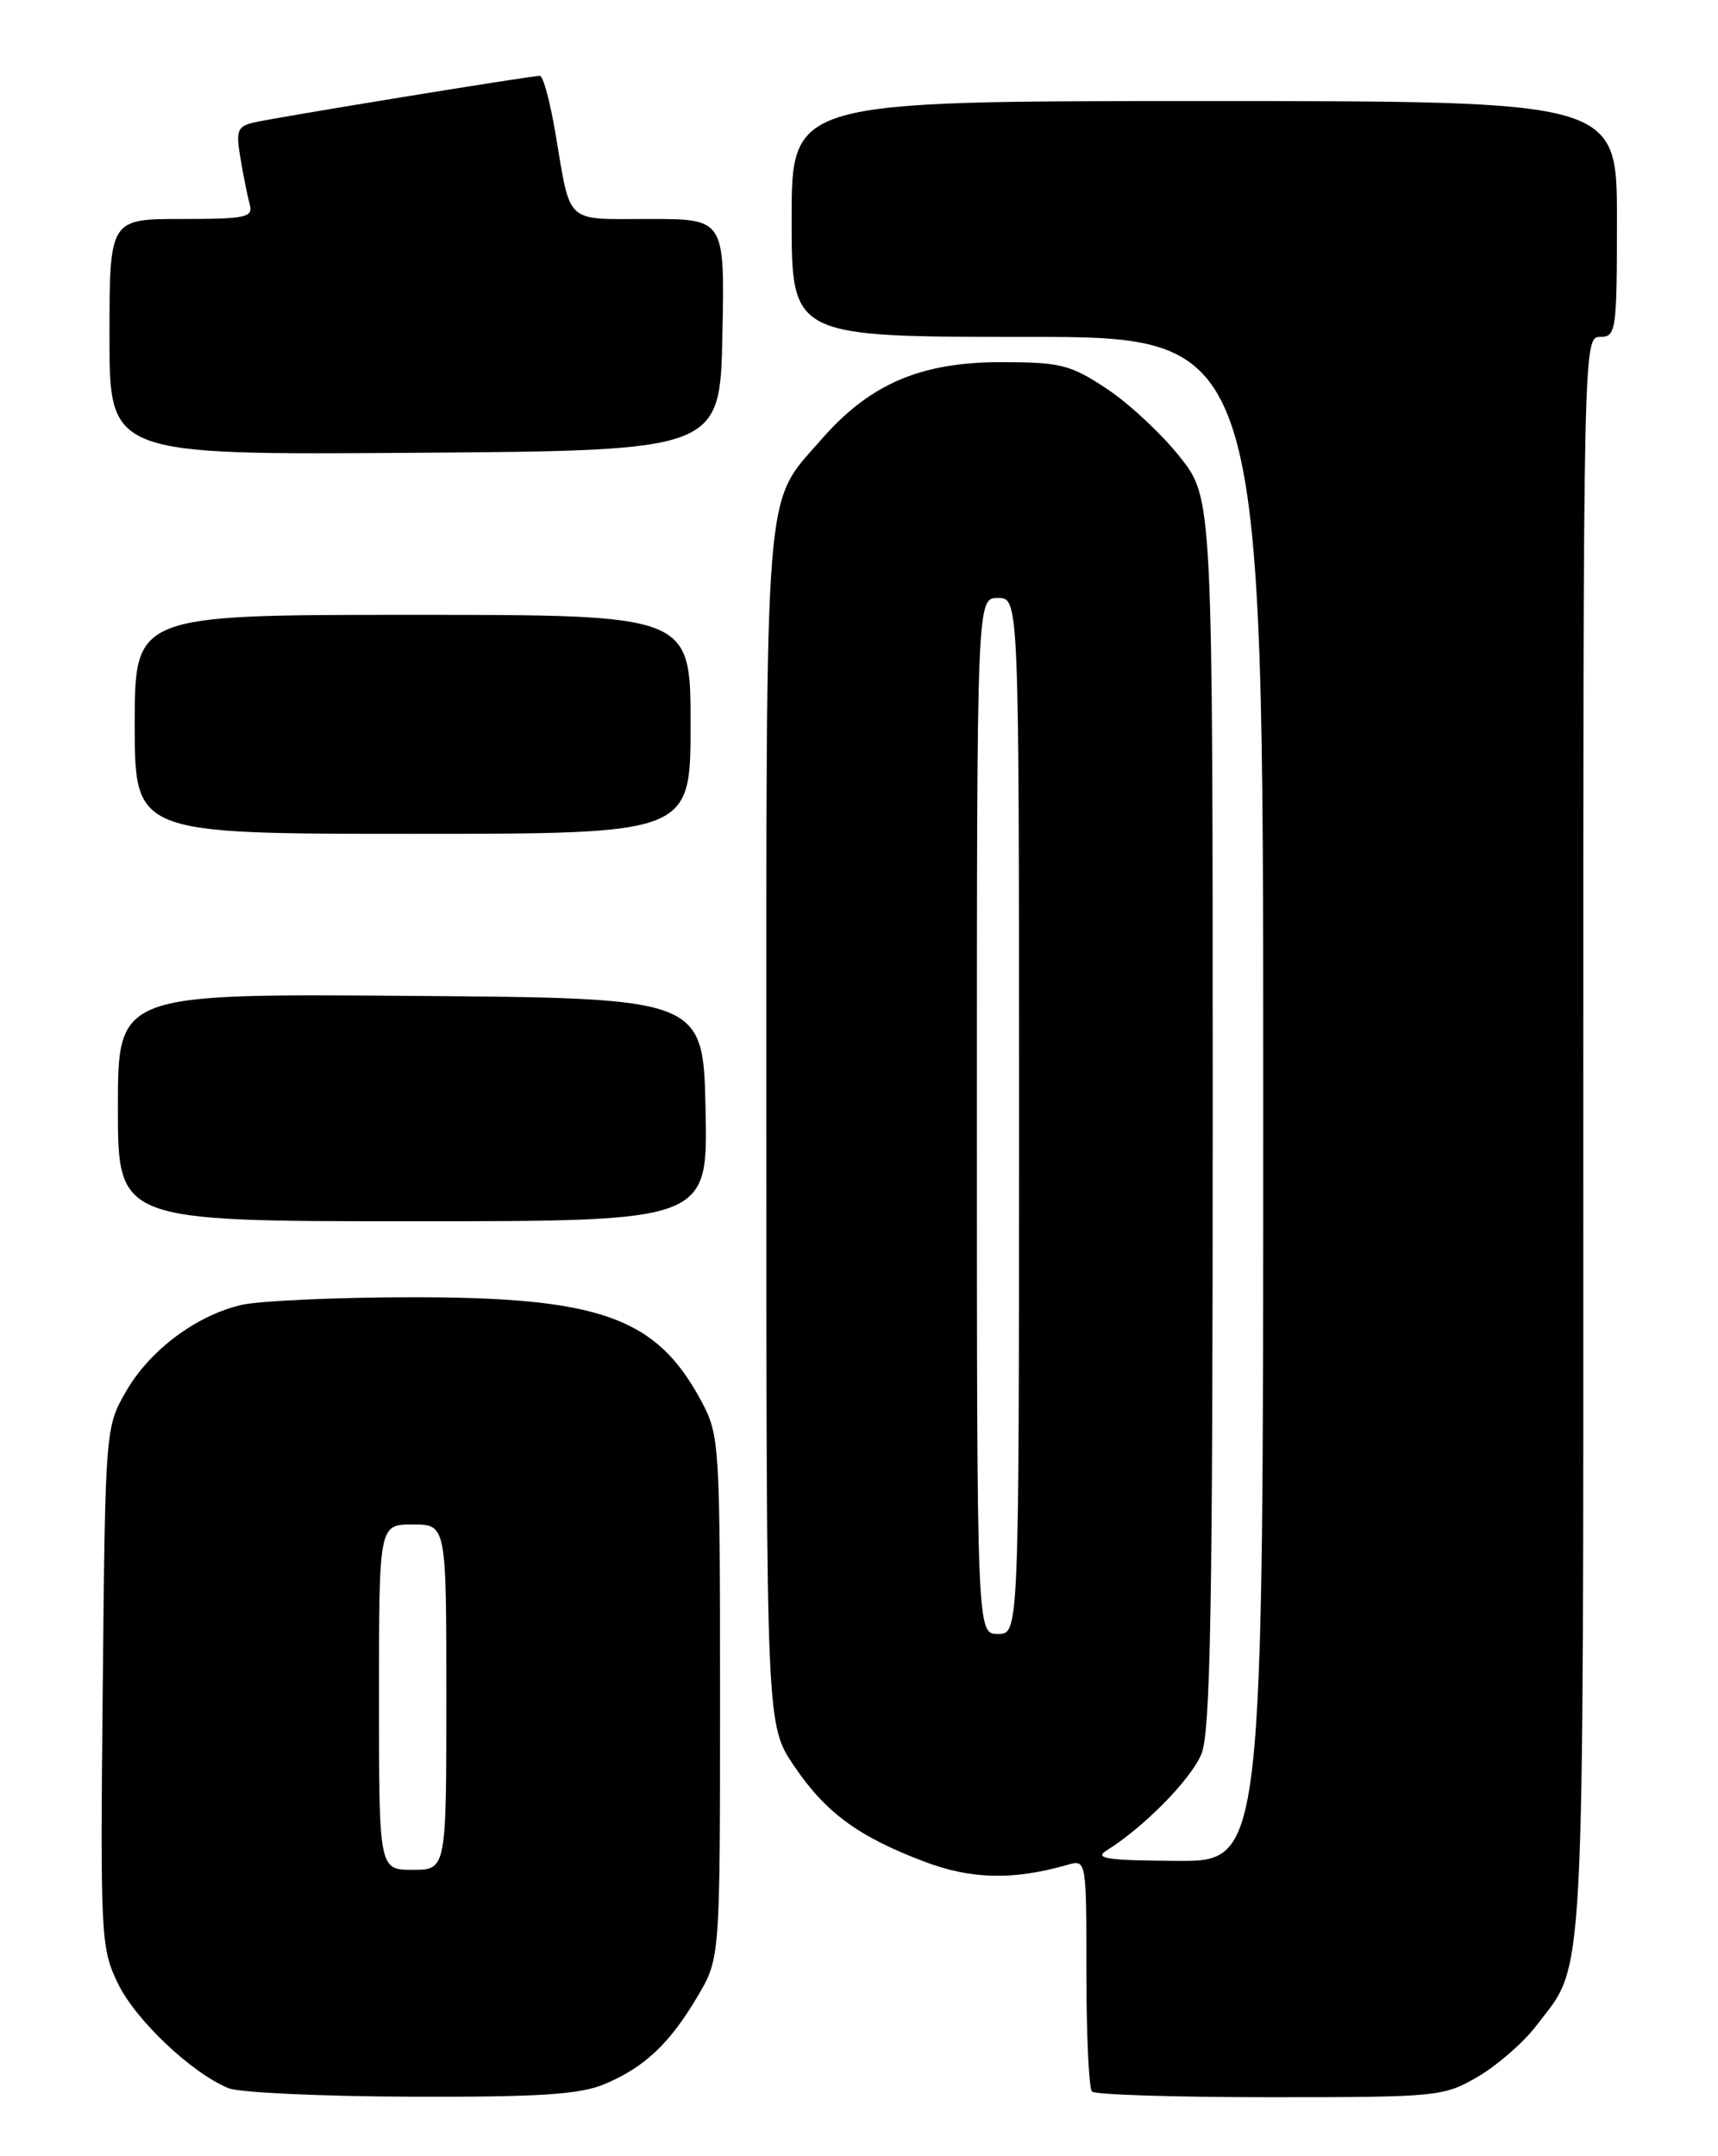 <?xml version="1.0" encoding="UTF-8" standalone="no"?>
<!DOCTYPE svg PUBLIC "-//W3C//DTD SVG 1.1//EN" "http://www.w3.org/Graphics/SVG/1.1/DTD/svg11.dtd" >
<svg xmlns="http://www.w3.org/2000/svg" xmlns:xlink="http://www.w3.org/1999/xlink" version="1.1" viewBox="0 0 204 256">
 <g >
 <path fill="currentColor"
d=" M 71.77 247.45 C 76.51 245.47 79.53 242.63 82.85 237.00 C 85.50 232.50 85.50 232.50 85.50 201.50 C 85.50 171.45 85.43 170.37 83.29 166.38 C 77.94 156.37 71.26 153.99 48.57 154.02 C 39.73 154.04 30.78 154.45 28.68 154.93 C 23.27 156.19 17.75 160.33 14.93 165.26 C 12.52 169.46 12.50 169.79 12.20 200.32 C 11.90 229.94 11.97 231.32 14.00 235.49 C 16.11 239.86 22.82 246.19 27.17 247.94 C 28.45 248.45 38.18 248.90 48.78 248.94 C 64.03 248.99 68.84 248.68 71.77 247.45 Z  M 175.51 246.55 C 177.81 245.20 180.91 242.50 182.39 240.55 C 188.30 232.81 188.00 238.38 188.00 135.03 C 188.00 40.67 188.01 40.00 190.00 40.00 C 191.90 40.00 192.00 39.33 192.00 26.00 C 192.00 12.00 192.00 12.00 143.00 12.00 C 94.00 12.00 94.00 12.00 94.00 26.00 C 94.00 40.00 94.00 40.00 122.00 40.00 C 150.00 40.00 150.00 40.00 150.00 130.50 C 150.00 221.00 150.00 221.00 139.75 220.94 C 131.40 220.89 129.86 220.66 131.42 219.69 C 135.79 216.98 141.39 211.29 142.65 208.28 C 143.74 205.68 144.00 191.02 144.00 132.12 C 144.00 59.18 144.00 59.18 140.11 54.26 C 137.97 51.55 134.06 47.91 131.44 46.17 C 127.09 43.29 125.95 43.00 118.80 43.00 C 109.28 43.00 103.23 45.62 97.50 52.21 C 90.65 60.09 91.00 55.67 91.00 133.85 C 91.00 204.77 91.00 204.77 94.25 209.61 C 98.01 215.20 101.91 218.07 109.84 221.06 C 115.37 223.14 120.32 223.25 126.75 221.41 C 129.00 220.77 129.00 220.77 129.00 234.22 C 129.00 241.61 129.30 247.97 129.67 248.33 C 130.03 248.70 139.56 249.00 150.83 249.00 C 170.78 249.00 171.44 248.93 175.51 246.55 Z  M 83.78 131.75 C 83.50 118.50 83.50 118.50 48.75 118.24 C 14.00 117.97 14.00 117.97 14.00 131.49 C 14.00 145.00 14.00 145.00 49.03 145.00 C 84.06 145.00 84.06 145.00 83.78 131.75 Z  M 82.00 86.00 C 82.00 73.00 82.00 73.00 49.00 73.00 C 16.00 73.00 16.00 73.00 16.00 86.00 C 16.00 99.00 16.00 99.00 49.00 99.00 C 82.00 99.00 82.00 99.00 82.00 86.00 Z  M 85.78 39.75 C 86.06 26.00 86.06 26.00 77.10 26.00 C 66.94 26.00 67.82 26.81 65.94 15.75 C 65.31 12.04 64.49 9.00 64.11 9.00 C 63.03 9.00 32.75 13.94 30.21 14.53 C 28.18 15.00 27.99 15.48 28.55 18.78 C 28.89 20.83 29.39 23.29 29.65 24.25 C 30.08 25.82 29.24 26.00 21.57 26.00 C 13.00 26.00 13.00 26.00 13.00 40.01 C 13.00 54.02 13.00 54.02 49.25 53.76 C 85.50 53.50 85.50 53.50 85.78 39.75 Z  M 45.00 201.50 C 45.00 181.00 45.00 181.00 49.00 181.00 C 53.00 181.00 53.00 181.00 53.00 201.50 C 53.00 222.00 53.00 222.00 49.00 222.00 C 45.00 222.00 45.00 222.00 45.00 201.50 Z  M 116.00 132.50 C 116.00 71.00 116.00 71.00 118.50 71.00 C 121.00 71.00 121.00 71.00 121.00 132.50 C 121.00 194.00 121.00 194.00 118.50 194.00 C 116.00 194.00 116.00 194.00 116.00 132.50 Z "/>
</g>
</svg>